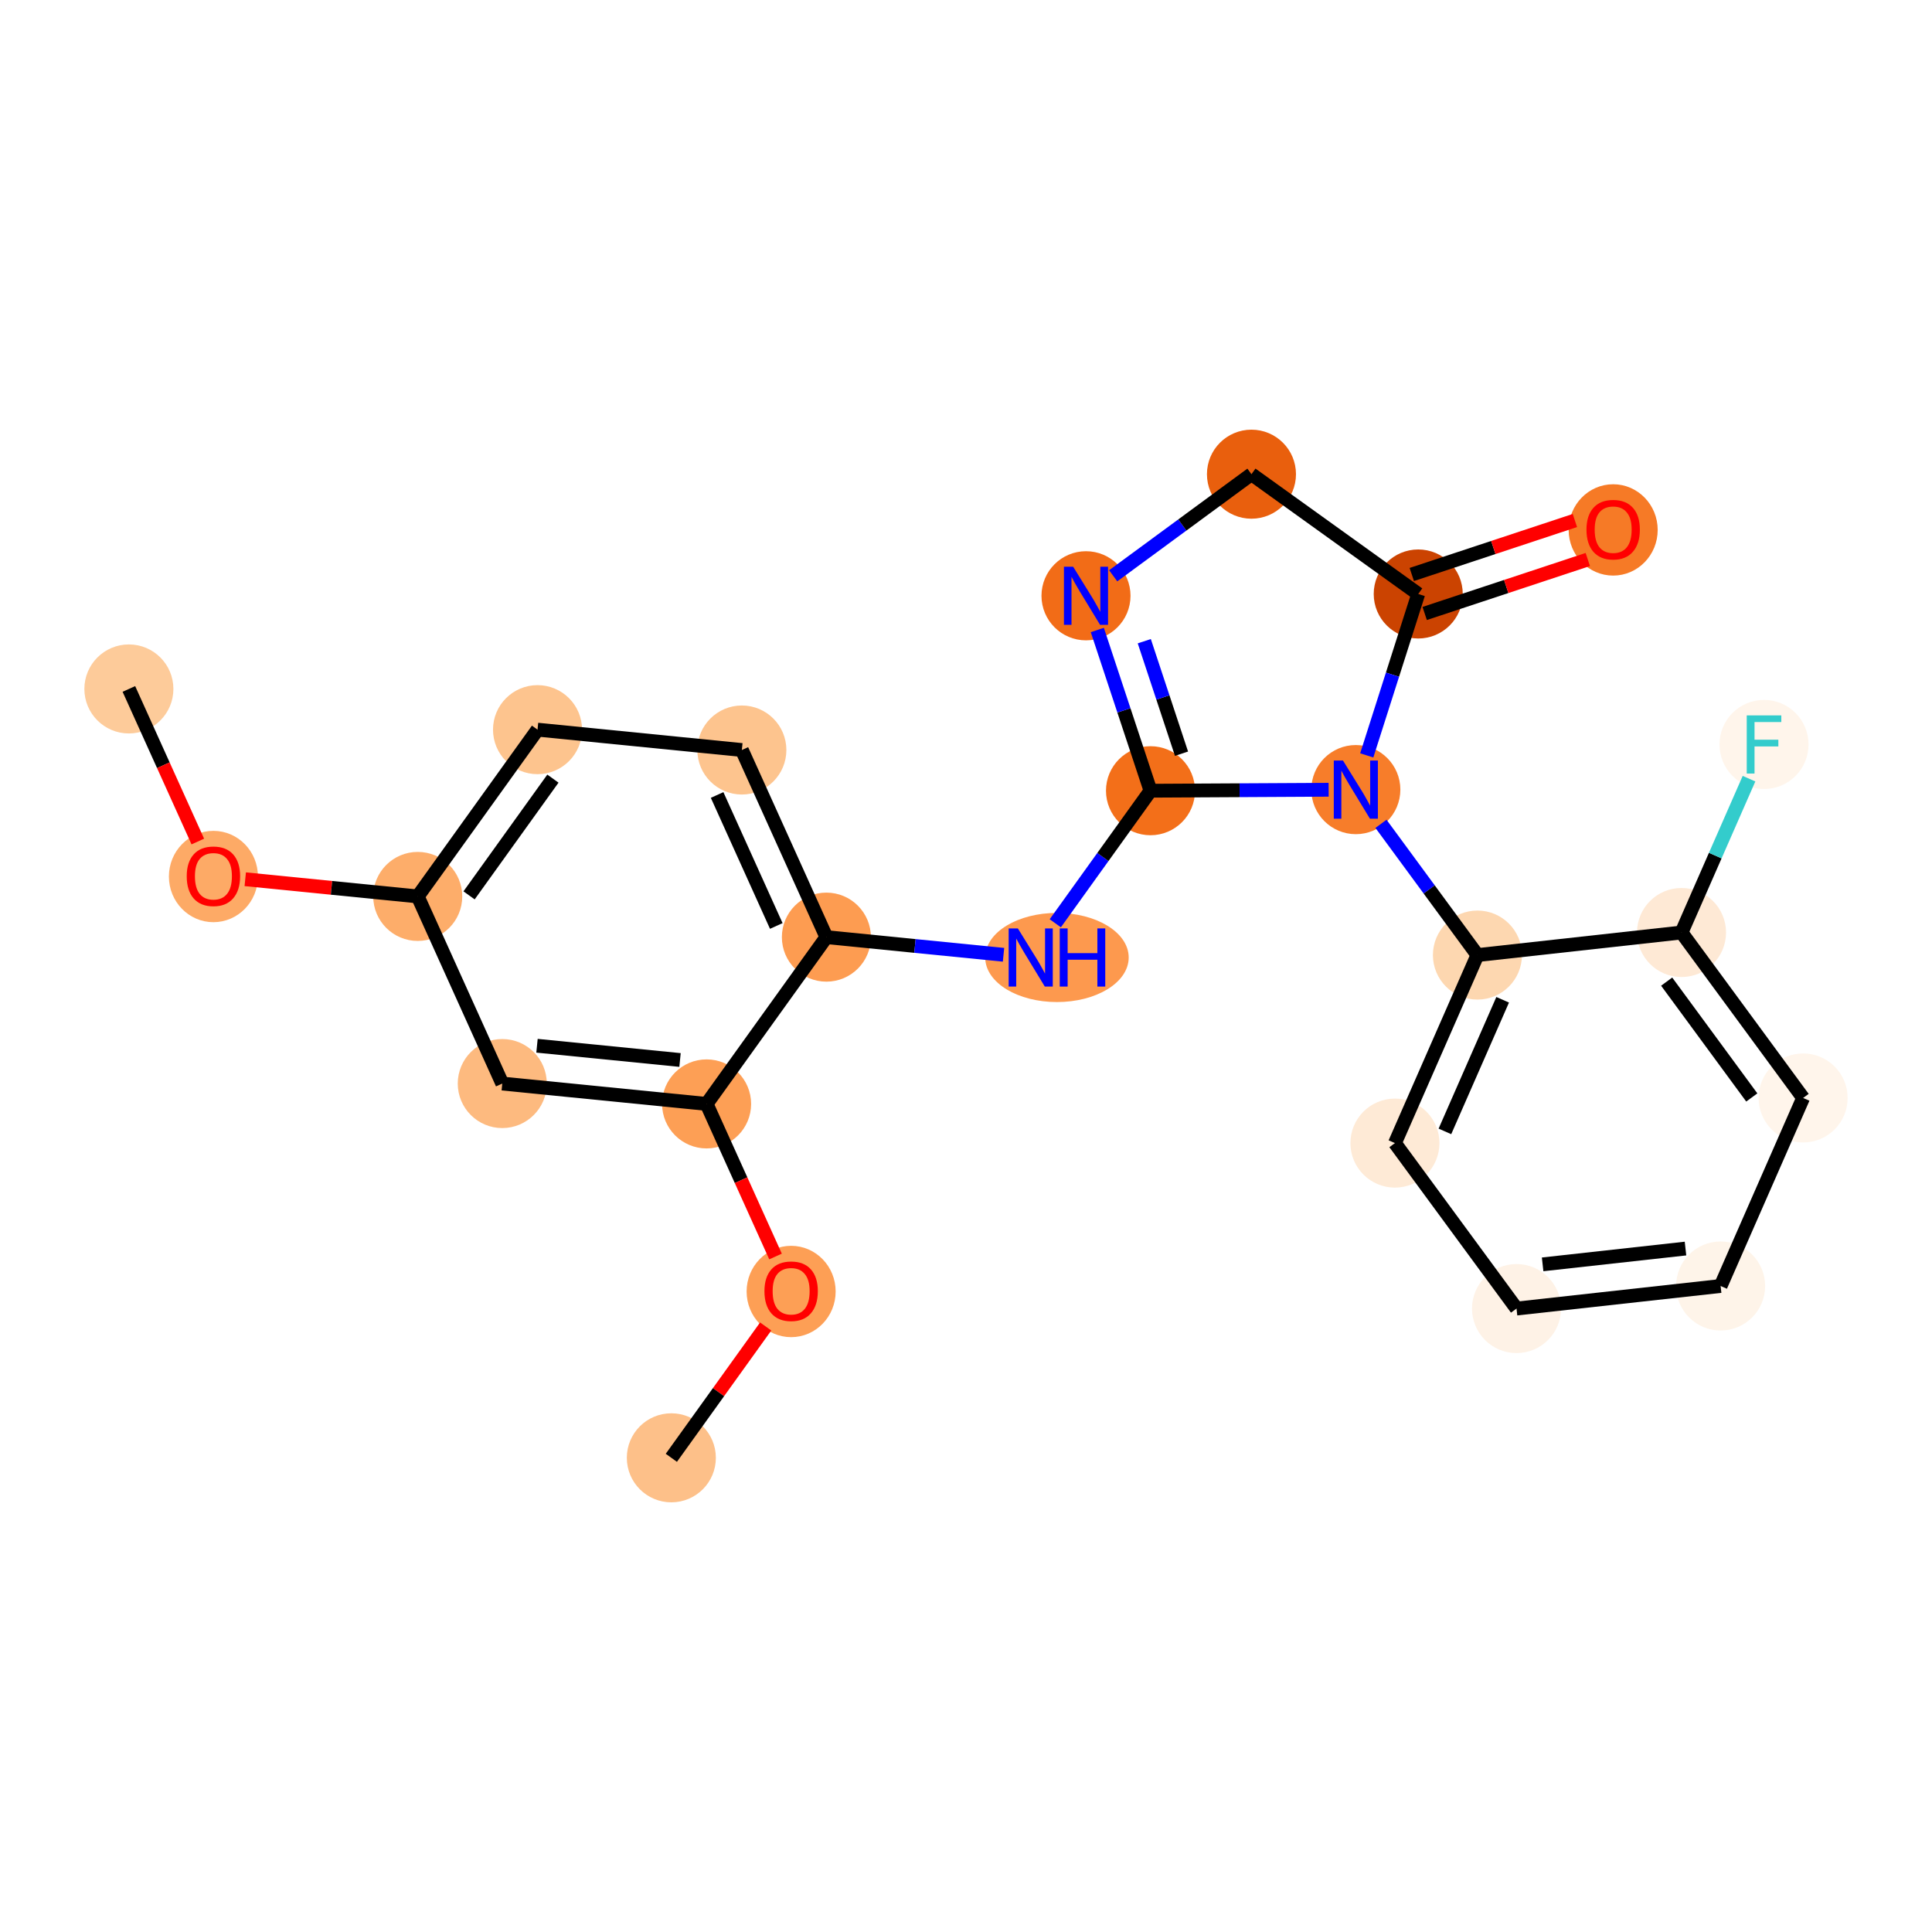 <?xml version='1.0' encoding='iso-8859-1'?>
<svg version='1.1' baseProfile='full'
              xmlns='http://www.w3.org/2000/svg'
                      xmlns:rdkit='http://www.rdkit.org/xml'
                      xmlns:xlink='http://www.w3.org/1999/xlink'
                  xml:space='preserve'
width='280px' height='280px' viewBox='0 0 280 280'>
<!-- END OF HEADER -->
<rect style='opacity:1.0;fill:#FFFFFF;stroke:none' width='280' height='280' x='0' y='0'> </rect>
<ellipse cx='18.679' cy='99.847' rx='5.952' ry='5.952'  style='fill:#FDCB9A;fill-rule:evenodd;stroke:#FDCB9A;stroke-width:1.0px;stroke-linecap:butt;stroke-linejoin:miter;stroke-opacity:1' />
<ellipse cx='30.93' cy='127.032' rx='5.952' ry='6.119'  style='fill:#FDAA66;fill-rule:evenodd;stroke:#FDAA66;stroke-width:1.0px;stroke-linecap:butt;stroke-linejoin:miter;stroke-opacity:1' />
<ellipse cx='60.542' cy='129.917' rx='5.952' ry='5.952'  style='fill:#FDAD6A;fill-rule:evenodd;stroke:#FDAD6A;stroke-width:1.0px;stroke-linecap:butt;stroke-linejoin:miter;stroke-opacity:1' />
<ellipse cx='77.903' cy='105.747' rx='5.952' ry='5.952'  style='fill:#FDC48E;fill-rule:evenodd;stroke:#FDC48E;stroke-width:1.0px;stroke-linecap:butt;stroke-linejoin:miter;stroke-opacity:1' />
<ellipse cx='107.516' cy='108.697' rx='5.952' ry='5.952'  style='fill:#FDC48E;fill-rule:evenodd;stroke:#FDC48E;stroke-width:1.0px;stroke-linecap:butt;stroke-linejoin:miter;stroke-opacity:1' />
<ellipse cx='119.767' cy='135.817' rx='5.952' ry='5.952'  style='fill:#FD9C51;fill-rule:evenodd;stroke:#FD9C51;stroke-width:1.0px;stroke-linecap:butt;stroke-linejoin:miter;stroke-opacity:1' />
<ellipse cx='153.182' cy='138.767' rx='9.898' ry='5.959'  style='fill:#FD994E;fill-rule:evenodd;stroke:#FD994E;stroke-width:1.0px;stroke-linecap:butt;stroke-linejoin:miter;stroke-opacity:1' />
<ellipse cx='166.74' cy='114.597' rx='5.952' ry='5.952'  style='fill:#F36F19;fill-rule:evenodd;stroke:#F36F19;stroke-width:1.0px;stroke-linecap:butt;stroke-linejoin:miter;stroke-opacity:1' />
<ellipse cx='157.391' cy='86.345' rx='5.952' ry='5.959'  style='fill:#F26C17;fill-rule:evenodd;stroke:#F26C17;stroke-width:1.0px;stroke-linecap:butt;stroke-linejoin:miter;stroke-opacity:1' />
<ellipse cx='181.371' cy='68.723' rx='5.952' ry='5.952'  style='fill:#E95F0D;fill-rule:evenodd;stroke:#E95F0D;stroke-width:1.0px;stroke-linecap:butt;stroke-linejoin:miter;stroke-opacity:1' />
<ellipse cx='205.541' cy='86.084' rx='5.952' ry='5.952'  style='fill:#CB4301;fill-rule:evenodd;stroke:#CB4301;stroke-width:1.0px;stroke-linecap:butt;stroke-linejoin:miter;stroke-opacity:1' />
<ellipse cx='233.793' cy='76.8' rx='5.952' ry='6.119'  style='fill:#F67A26;fill-rule:evenodd;stroke:#F67A26;stroke-width:1.0px;stroke-linecap:butt;stroke-linejoin:miter;stroke-opacity:1' />
<ellipse cx='196.498' cy='114.436' rx='5.952' ry='5.959'  style='fill:#F77D2A;fill-rule:evenodd;stroke:#F77D2A;stroke-width:1.0px;stroke-linecap:butt;stroke-linejoin:miter;stroke-opacity:1' />
<ellipse cx='214.12' cy='138.416' rx='5.952' ry='5.952'  style='fill:#FDD7B0;fill-rule:evenodd;stroke:#FDD7B0;stroke-width:1.0px;stroke-linecap:butt;stroke-linejoin:miter;stroke-opacity:1' />
<ellipse cx='202.164' cy='165.667' rx='5.952' ry='5.952'  style='fill:#FEEAD6;fill-rule:evenodd;stroke:#FEEAD6;stroke-width:1.0px;stroke-linecap:butt;stroke-linejoin:miter;stroke-opacity:1' />
<ellipse cx='219.786' cy='189.647' rx='5.952' ry='5.952'  style='fill:#FEF2E6;fill-rule:evenodd;stroke:#FEF2E6;stroke-width:1.0px;stroke-linecap:butt;stroke-linejoin:miter;stroke-opacity:1' />
<ellipse cx='249.365' cy='186.376' rx='5.952' ry='5.952'  style='fill:#FEF4E9;fill-rule:evenodd;stroke:#FEF4E9;stroke-width:1.0px;stroke-linecap:butt;stroke-linejoin:miter;stroke-opacity:1' />
<ellipse cx='261.321' cy='159.125' rx='5.952' ry='5.952'  style='fill:#FFF5EB;fill-rule:evenodd;stroke:#FFF5EB;stroke-width:1.0px;stroke-linecap:butt;stroke-linejoin:miter;stroke-opacity:1' />
<ellipse cx='243.699' cy='135.145' rx='5.952' ry='5.952'  style='fill:#FEE9D5;fill-rule:evenodd;stroke:#FEE9D5;stroke-width:1.0px;stroke-linecap:butt;stroke-linejoin:miter;stroke-opacity:1' />
<ellipse cx='255.655' cy='107.894' rx='5.952' ry='5.959'  style='fill:#FFF5EB;fill-rule:evenodd;stroke:#FFF5EB;stroke-width:1.0px;stroke-linecap:butt;stroke-linejoin:miter;stroke-opacity:1' />
<ellipse cx='102.406' cy='159.987' rx='5.952' ry='5.952'  style='fill:#FD9F55;fill-rule:evenodd;stroke:#FD9F55;stroke-width:1.0px;stroke-linecap:butt;stroke-linejoin:miter;stroke-opacity:1' />
<ellipse cx='114.657' cy='187.172' rx='5.952' ry='6.119'  style='fill:#FD9F55;fill-rule:evenodd;stroke:#FD9F55;stroke-width:1.0px;stroke-linecap:butt;stroke-linejoin:miter;stroke-opacity:1' />
<ellipse cx='97.296' cy='211.277' rx='5.952' ry='5.952'  style='fill:#FDC089;fill-rule:evenodd;stroke:#FDC089;stroke-width:1.0px;stroke-linecap:butt;stroke-linejoin:miter;stroke-opacity:1' />
<ellipse cx='72.794' cy='157.037' rx='5.952' ry='5.952'  style='fill:#FDBA7F;fill-rule:evenodd;stroke:#FDBA7F;stroke-width:1.0px;stroke-linecap:butt;stroke-linejoin:miter;stroke-opacity:1' />
<path class='bond-0 atom-0 atom-1' d='M 18.679,99.847 L 23.674,110.904' style='fill:none;fill-rule:evenodd;stroke:#000000;stroke-width:2.0px;stroke-linecap:butt;stroke-linejoin:miter;stroke-opacity:1' />
<path class='bond-0 atom-0 atom-1' d='M 23.674,110.904 L 28.669,121.961' style='fill:none;fill-rule:evenodd;stroke:#FF0000;stroke-width:2.0px;stroke-linecap:butt;stroke-linejoin:miter;stroke-opacity:1' />
<path class='bond-1 atom-1 atom-2' d='M 35.543,127.426 L 48.043,128.672' style='fill:none;fill-rule:evenodd;stroke:#FF0000;stroke-width:2.0px;stroke-linecap:butt;stroke-linejoin:miter;stroke-opacity:1' />
<path class='bond-1 atom-1 atom-2' d='M 48.043,128.672 L 60.542,129.917' style='fill:none;fill-rule:evenodd;stroke:#000000;stroke-width:2.0px;stroke-linecap:butt;stroke-linejoin:miter;stroke-opacity:1' />
<path class='bond-2 atom-2 atom-3' d='M 60.542,129.917 L 77.903,105.747' style='fill:none;fill-rule:evenodd;stroke:#000000;stroke-width:2.0px;stroke-linecap:butt;stroke-linejoin:miter;stroke-opacity:1' />
<path class='bond-2 atom-2 atom-3' d='M 67.981,129.764 L 80.133,112.845' style='fill:none;fill-rule:evenodd;stroke:#000000;stroke-width:2.0px;stroke-linecap:butt;stroke-linejoin:miter;stroke-opacity:1' />
<path class='bond-23 atom-23 atom-2' d='M 72.794,157.037 L 60.542,129.917' style='fill:none;fill-rule:evenodd;stroke:#000000;stroke-width:2.0px;stroke-linecap:butt;stroke-linejoin:miter;stroke-opacity:1' />
<path class='bond-3 atom-3 atom-4' d='M 77.903,105.747 L 107.516,108.697' style='fill:none;fill-rule:evenodd;stroke:#000000;stroke-width:2.0px;stroke-linecap:butt;stroke-linejoin:miter;stroke-opacity:1' />
<path class='bond-4 atom-4 atom-5' d='M 107.516,108.697 L 119.767,135.817' style='fill:none;fill-rule:evenodd;stroke:#000000;stroke-width:2.0px;stroke-linecap:butt;stroke-linejoin:miter;stroke-opacity:1' />
<path class='bond-4 atom-4 atom-5' d='M 103.929,115.215 L 112.505,134.199' style='fill:none;fill-rule:evenodd;stroke:#000000;stroke-width:2.0px;stroke-linecap:butt;stroke-linejoin:miter;stroke-opacity:1' />
<path class='bond-5 atom-5 atom-6' d='M 119.767,135.817 L 132.603,137.096' style='fill:none;fill-rule:evenodd;stroke:#000000;stroke-width:2.0px;stroke-linecap:butt;stroke-linejoin:miter;stroke-opacity:1' />
<path class='bond-5 atom-5 atom-6' d='M 132.603,137.096 L 145.439,138.375' style='fill:none;fill-rule:evenodd;stroke:#0000FF;stroke-width:2.0px;stroke-linecap:butt;stroke-linejoin:miter;stroke-opacity:1' />
<path class='bond-19 atom-5 atom-20' d='M 119.767,135.817 L 102.406,159.987' style='fill:none;fill-rule:evenodd;stroke:#000000;stroke-width:2.0px;stroke-linecap:butt;stroke-linejoin:miter;stroke-opacity:1' />
<path class='bond-6 atom-6 atom-7' d='M 152.94,133.809 L 159.84,124.203' style='fill:none;fill-rule:evenodd;stroke:#0000FF;stroke-width:2.0px;stroke-linecap:butt;stroke-linejoin:miter;stroke-opacity:1' />
<path class='bond-6 atom-6 atom-7' d='M 159.84,124.203 L 166.74,114.597' style='fill:none;fill-rule:evenodd;stroke:#000000;stroke-width:2.0px;stroke-linecap:butt;stroke-linejoin:miter;stroke-opacity:1' />
<path class='bond-7 atom-7 atom-8' d='M 166.74,114.597 L 162.886,102.95' style='fill:none;fill-rule:evenodd;stroke:#000000;stroke-width:2.0px;stroke-linecap:butt;stroke-linejoin:miter;stroke-opacity:1' />
<path class='bond-7 atom-7 atom-8' d='M 162.886,102.95 L 159.031,91.303' style='fill:none;fill-rule:evenodd;stroke:#0000FF;stroke-width:2.0px;stroke-linecap:butt;stroke-linejoin:miter;stroke-opacity:1' />
<path class='bond-7 atom-7 atom-8' d='M 171.234,109.233 L 168.536,101.08' style='fill:none;fill-rule:evenodd;stroke:#000000;stroke-width:2.0px;stroke-linecap:butt;stroke-linejoin:miter;stroke-opacity:1' />
<path class='bond-7 atom-7 atom-8' d='M 168.536,101.08 L 165.838,92.927' style='fill:none;fill-rule:evenodd;stroke:#0000FF;stroke-width:2.0px;stroke-linecap:butt;stroke-linejoin:miter;stroke-opacity:1' />
<path class='bond-24 atom-12 atom-7' d='M 192.558,114.457 L 179.649,114.527' style='fill:none;fill-rule:evenodd;stroke:#0000FF;stroke-width:2.0px;stroke-linecap:butt;stroke-linejoin:miter;stroke-opacity:1' />
<path class='bond-24 atom-12 atom-7' d='M 179.649,114.527 L 166.74,114.597' style='fill:none;fill-rule:evenodd;stroke:#000000;stroke-width:2.0px;stroke-linecap:butt;stroke-linejoin:miter;stroke-opacity:1' />
<path class='bond-8 atom-8 atom-9' d='M 161.331,83.45 L 171.351,76.087' style='fill:none;fill-rule:evenodd;stroke:#0000FF;stroke-width:2.0px;stroke-linecap:butt;stroke-linejoin:miter;stroke-opacity:1' />
<path class='bond-8 atom-8 atom-9' d='M 171.351,76.087 L 181.371,68.723' style='fill:none;fill-rule:evenodd;stroke:#000000;stroke-width:2.0px;stroke-linecap:butt;stroke-linejoin:miter;stroke-opacity:1' />
<path class='bond-9 atom-9 atom-10' d='M 181.371,68.723 L 205.541,86.084' style='fill:none;fill-rule:evenodd;stroke:#000000;stroke-width:2.0px;stroke-linecap:butt;stroke-linejoin:miter;stroke-opacity:1' />
<path class='bond-10 atom-10 atom-11' d='M 206.476,88.909 L 218.295,84.998' style='fill:none;fill-rule:evenodd;stroke:#000000;stroke-width:2.0px;stroke-linecap:butt;stroke-linejoin:miter;stroke-opacity:1' />
<path class='bond-10 atom-10 atom-11' d='M 218.295,84.998 L 230.115,81.086' style='fill:none;fill-rule:evenodd;stroke:#FF0000;stroke-width:2.0px;stroke-linecap:butt;stroke-linejoin:miter;stroke-opacity:1' />
<path class='bond-10 atom-10 atom-11' d='M 204.606,83.259 L 216.425,79.347' style='fill:none;fill-rule:evenodd;stroke:#000000;stroke-width:2.0px;stroke-linecap:butt;stroke-linejoin:miter;stroke-opacity:1' />
<path class='bond-10 atom-10 atom-11' d='M 216.425,79.347 L 228.245,75.436' style='fill:none;fill-rule:evenodd;stroke:#FF0000;stroke-width:2.0px;stroke-linecap:butt;stroke-linejoin:miter;stroke-opacity:1' />
<path class='bond-11 atom-10 atom-12' d='M 205.541,86.084 L 201.81,97.781' style='fill:none;fill-rule:evenodd;stroke:#000000;stroke-width:2.0px;stroke-linecap:butt;stroke-linejoin:miter;stroke-opacity:1' />
<path class='bond-11 atom-10 atom-12' d='M 201.81,97.781 L 198.08,109.478' style='fill:none;fill-rule:evenodd;stroke:#0000FF;stroke-width:2.0px;stroke-linecap:butt;stroke-linejoin:miter;stroke-opacity:1' />
<path class='bond-12 atom-12 atom-13' d='M 200.142,119.394 L 207.131,128.905' style='fill:none;fill-rule:evenodd;stroke:#0000FF;stroke-width:2.0px;stroke-linecap:butt;stroke-linejoin:miter;stroke-opacity:1' />
<path class='bond-12 atom-12 atom-13' d='M 207.131,128.905 L 214.12,138.416' style='fill:none;fill-rule:evenodd;stroke:#000000;stroke-width:2.0px;stroke-linecap:butt;stroke-linejoin:miter;stroke-opacity:1' />
<path class='bond-13 atom-13 atom-14' d='M 214.12,138.416 L 202.164,165.667' style='fill:none;fill-rule:evenodd;stroke:#000000;stroke-width:2.0px;stroke-linecap:butt;stroke-linejoin:miter;stroke-opacity:1' />
<path class='bond-13 atom-13 atom-14' d='M 217.777,144.895 L 209.408,163.971' style='fill:none;fill-rule:evenodd;stroke:#000000;stroke-width:2.0px;stroke-linecap:butt;stroke-linejoin:miter;stroke-opacity:1' />
<path class='bond-25 atom-18 atom-13' d='M 243.699,135.145 L 214.12,138.416' style='fill:none;fill-rule:evenodd;stroke:#000000;stroke-width:2.0px;stroke-linecap:butt;stroke-linejoin:miter;stroke-opacity:1' />
<path class='bond-14 atom-14 atom-15' d='M 202.164,165.667 L 219.786,189.647' style='fill:none;fill-rule:evenodd;stroke:#000000;stroke-width:2.0px;stroke-linecap:butt;stroke-linejoin:miter;stroke-opacity:1' />
<path class='bond-15 atom-15 atom-16' d='M 219.786,189.647 L 249.365,186.376' style='fill:none;fill-rule:evenodd;stroke:#000000;stroke-width:2.0px;stroke-linecap:butt;stroke-linejoin:miter;stroke-opacity:1' />
<path class='bond-15 atom-15 atom-16' d='M 223.569,183.241 L 244.274,180.951' style='fill:none;fill-rule:evenodd;stroke:#000000;stroke-width:2.0px;stroke-linecap:butt;stroke-linejoin:miter;stroke-opacity:1' />
<path class='bond-16 atom-16 atom-17' d='M 249.365,186.376 L 261.321,159.125' style='fill:none;fill-rule:evenodd;stroke:#000000;stroke-width:2.0px;stroke-linecap:butt;stroke-linejoin:miter;stroke-opacity:1' />
<path class='bond-17 atom-17 atom-18' d='M 261.321,159.125 L 243.699,135.145' style='fill:none;fill-rule:evenodd;stroke:#000000;stroke-width:2.0px;stroke-linecap:butt;stroke-linejoin:miter;stroke-opacity:1' />
<path class='bond-17 atom-17 atom-18' d='M 253.882,159.052 L 241.546,142.266' style='fill:none;fill-rule:evenodd;stroke:#000000;stroke-width:2.0px;stroke-linecap:butt;stroke-linejoin:miter;stroke-opacity:1' />
<path class='bond-18 atom-18 atom-19' d='M 243.699,135.145 L 248.589,123.998' style='fill:none;fill-rule:evenodd;stroke:#000000;stroke-width:2.0px;stroke-linecap:butt;stroke-linejoin:miter;stroke-opacity:1' />
<path class='bond-18 atom-18 atom-19' d='M 248.589,123.998 L 253.48,112.851' style='fill:none;fill-rule:evenodd;stroke:#33CCCC;stroke-width:2.0px;stroke-linecap:butt;stroke-linejoin:miter;stroke-opacity:1' />
<path class='bond-20 atom-20 atom-21' d='M 102.406,159.987 L 107.401,171.044' style='fill:none;fill-rule:evenodd;stroke:#000000;stroke-width:2.0px;stroke-linecap:butt;stroke-linejoin:miter;stroke-opacity:1' />
<path class='bond-20 atom-20 atom-21' d='M 107.401,171.044 L 112.396,182.101' style='fill:none;fill-rule:evenodd;stroke:#FF0000;stroke-width:2.0px;stroke-linecap:butt;stroke-linejoin:miter;stroke-opacity:1' />
<path class='bond-22 atom-20 atom-23' d='M 102.406,159.987 L 72.794,157.037' style='fill:none;fill-rule:evenodd;stroke:#000000;stroke-width:2.0px;stroke-linecap:butt;stroke-linejoin:miter;stroke-opacity:1' />
<path class='bond-22 atom-20 atom-23' d='M 98.554,153.622 L 77.826,151.557' style='fill:none;fill-rule:evenodd;stroke:#000000;stroke-width:2.0px;stroke-linecap:butt;stroke-linejoin:miter;stroke-opacity:1' />
<path class='bond-21 atom-21 atom-22' d='M 110.968,192.243 L 104.132,201.76' style='fill:none;fill-rule:evenodd;stroke:#FF0000;stroke-width:2.0px;stroke-linecap:butt;stroke-linejoin:miter;stroke-opacity:1' />
<path class='bond-21 atom-21 atom-22' d='M 104.132,201.76 L 97.296,211.277' style='fill:none;fill-rule:evenodd;stroke:#000000;stroke-width:2.0px;stroke-linecap:butt;stroke-linejoin:miter;stroke-opacity:1' />
<path  class='atom-1' d='M 27.062 126.991
Q 27.062 124.967, 28.061 123.836
Q 29.061 122.705, 30.93 122.705
Q 32.799 122.705, 33.799 123.836
Q 34.799 124.967, 34.799 126.991
Q 34.799 129.038, 33.787 130.205
Q 32.775 131.359, 30.93 131.359
Q 29.073 131.359, 28.061 130.205
Q 27.062 129.05, 27.062 126.991
M 30.93 130.407
Q 32.216 130.407, 32.906 129.55
Q 33.609 128.681, 33.609 126.991
Q 33.609 125.336, 32.906 124.503
Q 32.216 123.658, 30.93 123.658
Q 29.645 123.658, 28.942 124.491
Q 28.252 125.324, 28.252 126.991
Q 28.252 128.693, 28.942 129.55
Q 29.645 130.407, 30.93 130.407
' fill='#FF0000'/>
<path  class='atom-6' d='M 147.516 134.553
L 150.278 139.017
Q 150.552 139.458, 150.992 140.255
Q 151.432 141.053, 151.456 141.1
L 151.456 134.553
L 152.575 134.553
L 152.575 142.981
L 151.421 142.981
L 148.457 138.101
Q 148.111 137.529, 147.742 136.875
Q 147.385 136.22, 147.278 136.017
L 147.278 142.981
L 146.183 142.981
L 146.183 134.553
L 147.516 134.553
' fill='#0000FF'/>
<path  class='atom-6' d='M 153.587 134.553
L 154.73 134.553
L 154.73 138.136
L 159.039 138.136
L 159.039 134.553
L 160.181 134.553
L 160.181 142.981
L 159.039 142.981
L 159.039 139.089
L 154.73 139.089
L 154.73 142.981
L 153.587 142.981
L 153.587 134.553
' fill='#0000FF'/>
<path  class='atom-8' d='M 155.528 82.132
L 158.289 86.595
Q 158.563 87.036, 159.004 87.833
Q 159.444 88.631, 159.468 88.678
L 159.468 82.132
L 160.587 82.132
L 160.587 90.559
L 159.432 90.559
L 156.468 85.679
Q 156.123 85.107, 155.754 84.453
Q 155.397 83.798, 155.29 83.596
L 155.29 90.559
L 154.195 90.559
L 154.195 82.132
L 155.528 82.132
' fill='#0000FF'/>
<path  class='atom-11' d='M 229.924 76.759
Q 229.924 74.735, 230.924 73.604
Q 231.924 72.473, 233.793 72.473
Q 235.661 72.473, 236.661 73.604
Q 237.661 74.735, 237.661 76.759
Q 237.661 78.806, 236.649 79.972
Q 235.638 81.127, 233.793 81.127
Q 231.936 81.127, 230.924 79.972
Q 229.924 78.818, 229.924 76.759
M 233.793 80.175
Q 235.078 80.175, 235.769 79.318
Q 236.471 78.449, 236.471 76.759
Q 236.471 75.104, 235.769 74.271
Q 235.078 73.426, 233.793 73.426
Q 232.507 73.426, 231.805 74.259
Q 231.114 75.092, 231.114 76.759
Q 231.114 78.461, 231.805 79.318
Q 232.507 80.175, 233.793 80.175
' fill='#FF0000'/>
<path  class='atom-12' d='M 194.635 110.222
L 197.397 114.686
Q 197.671 115.126, 198.111 115.924
Q 198.552 116.721, 198.575 116.769
L 198.575 110.222
L 199.694 110.222
L 199.694 118.65
L 198.54 118.65
L 195.576 113.769
Q 195.231 113.198, 194.862 112.543
Q 194.504 111.889, 194.397 111.686
L 194.397 118.65
L 193.302 118.65
L 193.302 110.222
L 194.635 110.222
' fill='#0000FF'/>
<path  class='atom-19' d='M 253.15 103.68
L 258.161 103.68
L 258.161 104.644
L 254.28 104.644
L 254.28 107.203
L 257.732 107.203
L 257.732 108.179
L 254.28 108.179
L 254.28 112.107
L 253.15 112.107
L 253.15 103.68
' fill='#33CCCC'/>
<path  class='atom-21' d='M 110.789 187.131
Q 110.789 185.107, 111.788 183.976
Q 112.788 182.845, 114.657 182.845
Q 116.526 182.845, 117.526 183.976
Q 118.526 185.107, 118.526 187.131
Q 118.526 189.178, 117.514 190.345
Q 116.502 191.499, 114.657 191.499
Q 112.8 191.499, 111.788 190.345
Q 110.789 189.19, 110.789 187.131
M 114.657 190.547
Q 115.943 190.547, 116.633 189.69
Q 117.336 188.821, 117.336 187.131
Q 117.336 185.476, 116.633 184.643
Q 115.943 183.798, 114.657 183.798
Q 113.372 183.798, 112.669 184.631
Q 111.979 185.464, 111.979 187.131
Q 111.979 188.833, 112.669 189.69
Q 113.372 190.547, 114.657 190.547
' fill='#FF0000'/>
</svg>
